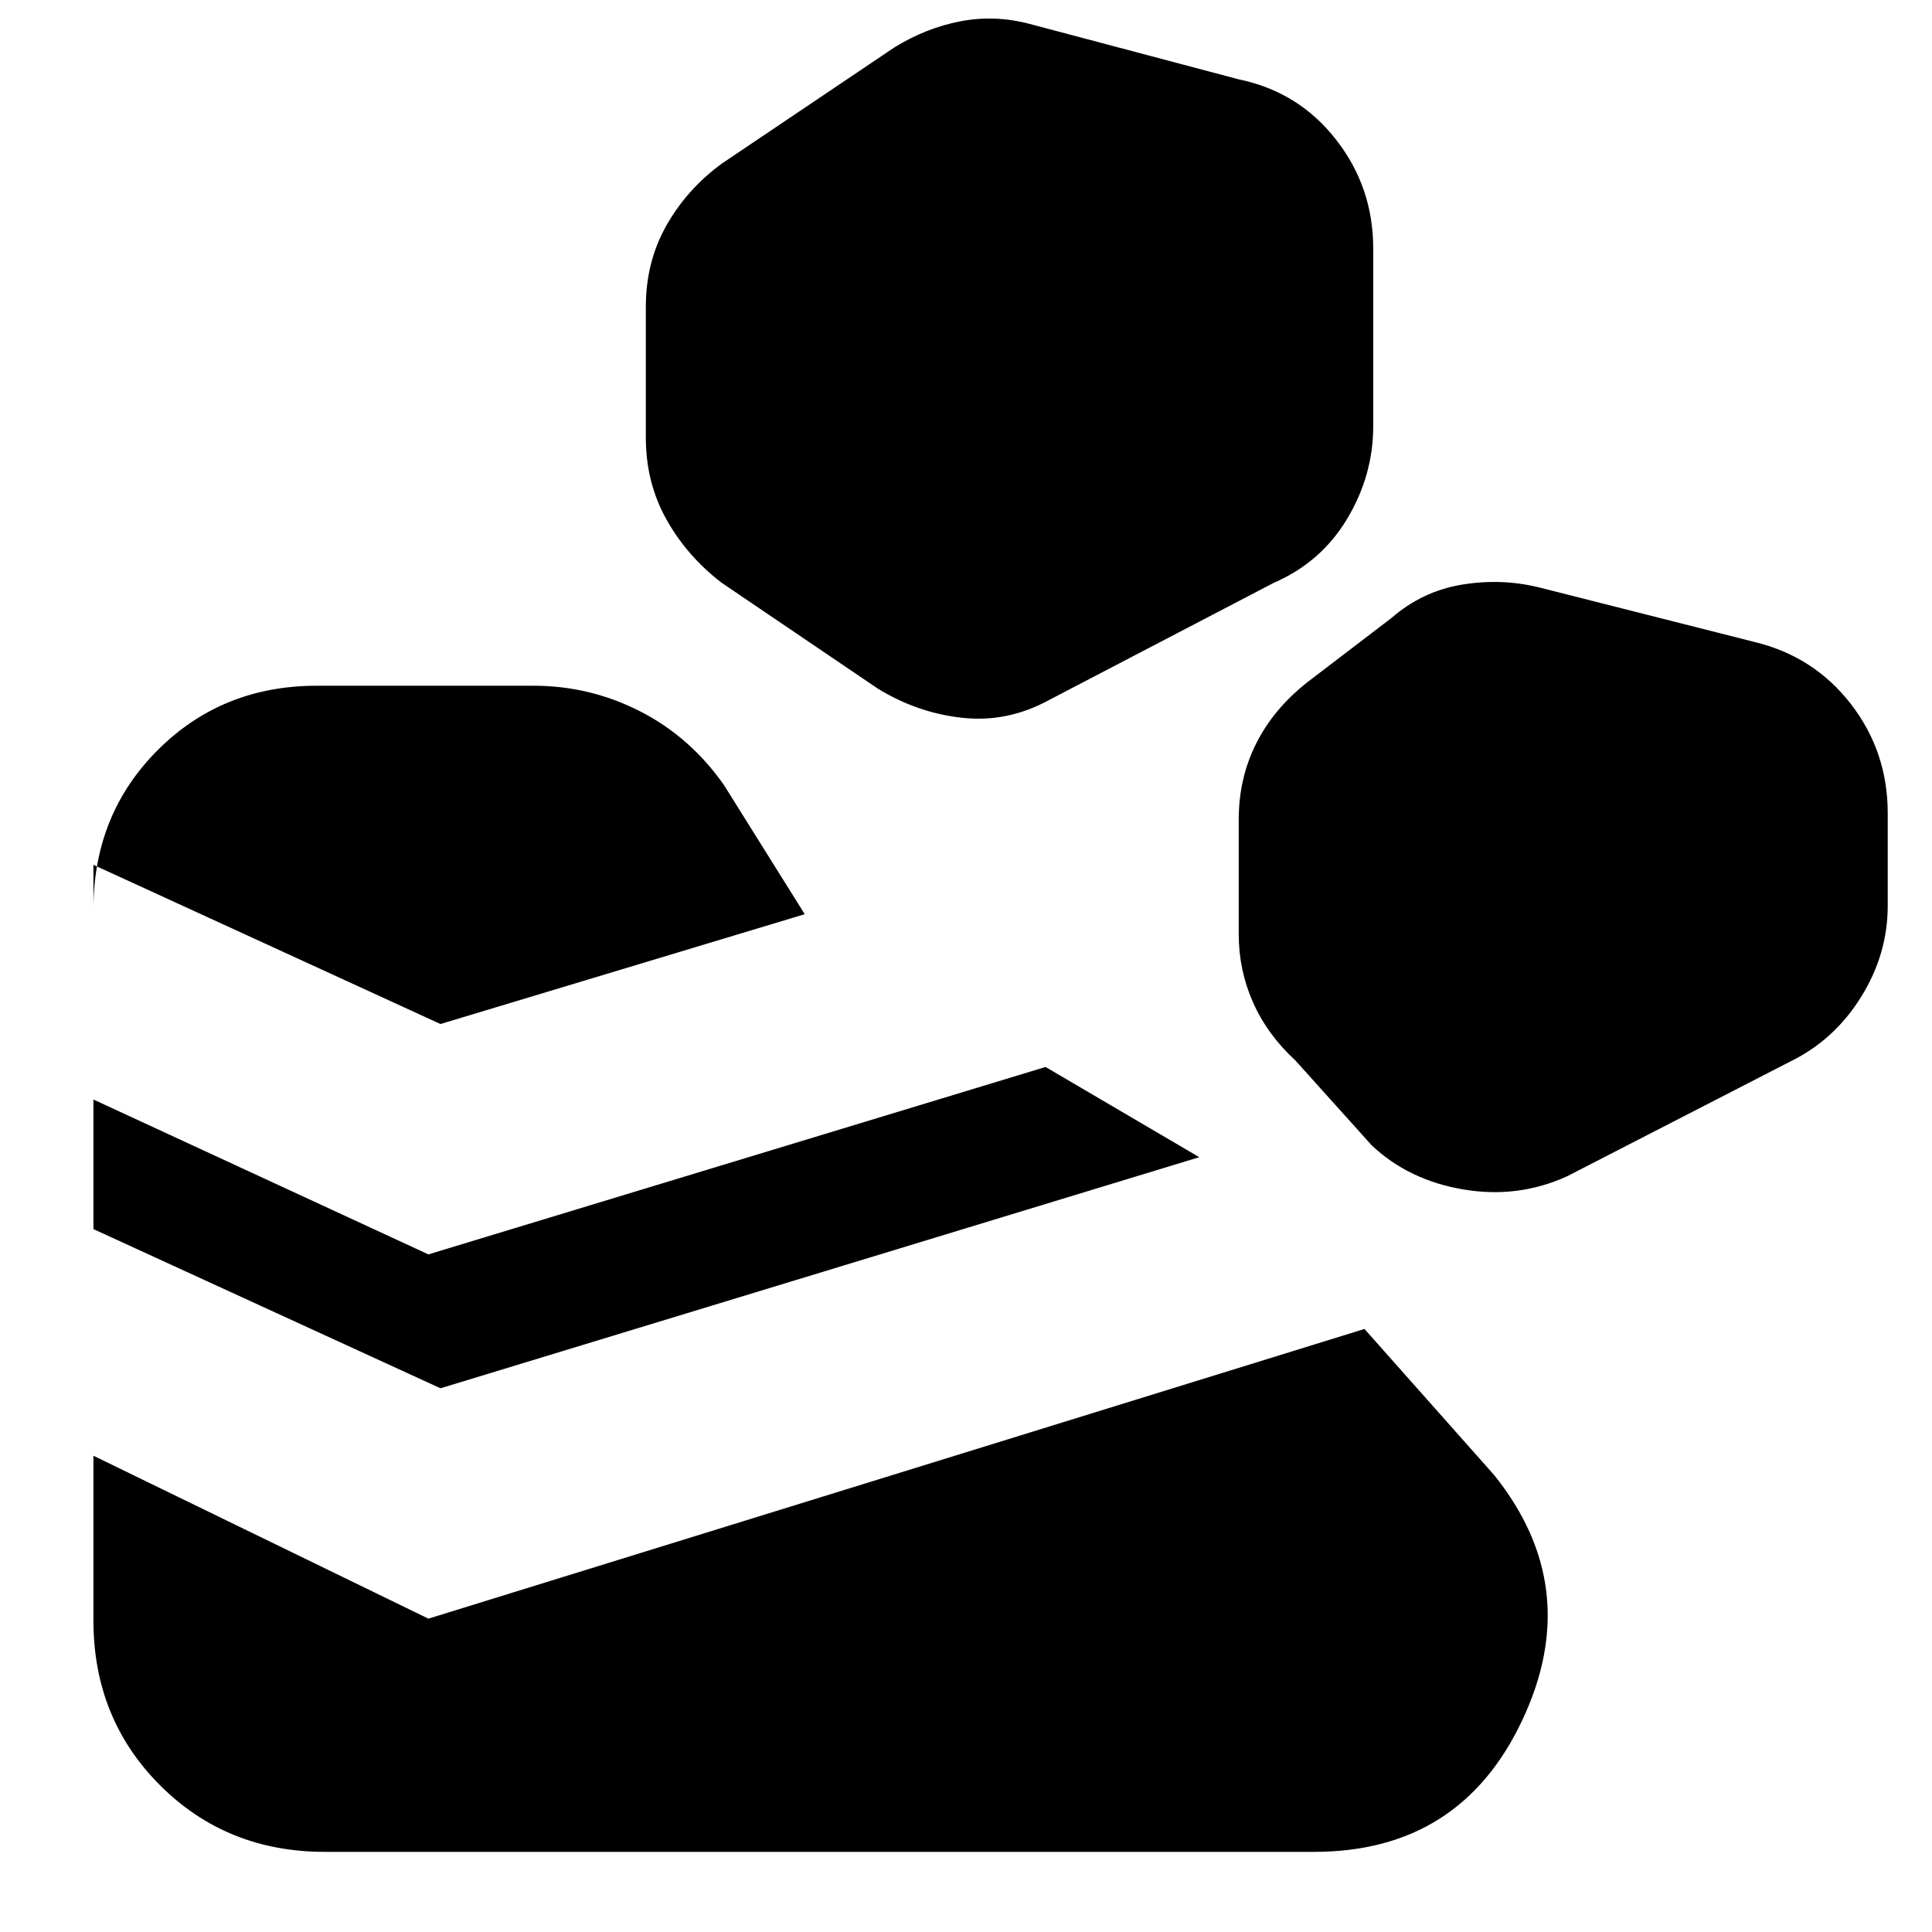<svg xmlns="http://www.w3.org/2000/svg" height="20" viewBox="0 -960 960 960" width="20"><path d="M46.43-154.78v-81.87l166.44 80.95L678-299.65l64.52 72.69q44.78 55.92 13.98 121.53T652.96-39.82H161.39q-48.78 0-81.87-33.09t-33.09-81.87Zm172.44-115.39L46.43-349.26v-64.39l166.44 76.95 306.65-93.13L595.91-385 218.87-270.17ZM778.7-375.52l110.95-57.05q21.83-10.69 35.09-32.02Q938-485.91 938-509.87V-556q0-30.52-18.33-54.2-18.32-23.67-47.84-30.8l-107.26-27.17q-18.83-4.57-38.37-1.29-19.55 3.29-34.81 16.55L649.61-621q-16.83 13.26-25.46 30.52-8.63 17.26-8.63 37.65v57.09q0 17.83 7.13 33.87t20.96 28.74l38.09 42.35q18.39 17.26 45.5 21.82 27.1 4.57 51.5-6.56Zm-559.83-75.65L46.43-530.26v22q0-47.09 31.96-79.04 31.96-31.96 79.04-31.96h107.74q27.96 0 52.85 12.69 24.89 12.7 41.72 36.66l40.13 64.17-181 54.57Zm302.26-160.92L633-670.43q23.39-10.14 36.37-31.74 12.98-21.61 12.98-46.13v-88.22q0-30.52-18.55-54.2-18.54-23.67-48.06-29.8l-104.17-27.61q-17.27-4.57-34.37-1.28-17.11 3.28-32.81 12.98l-85.82 57.78q-17.27 12.69-27.46 30.74-10.2 18.04-10.2 40.43v64.87q0 22.39 10.2 40.65 10.19 18.26 27.46 31.53l77.69 52.65q19.83 12.13 42.15 14.48 22.33 2.34 42.72-8.79Z"/></svg>